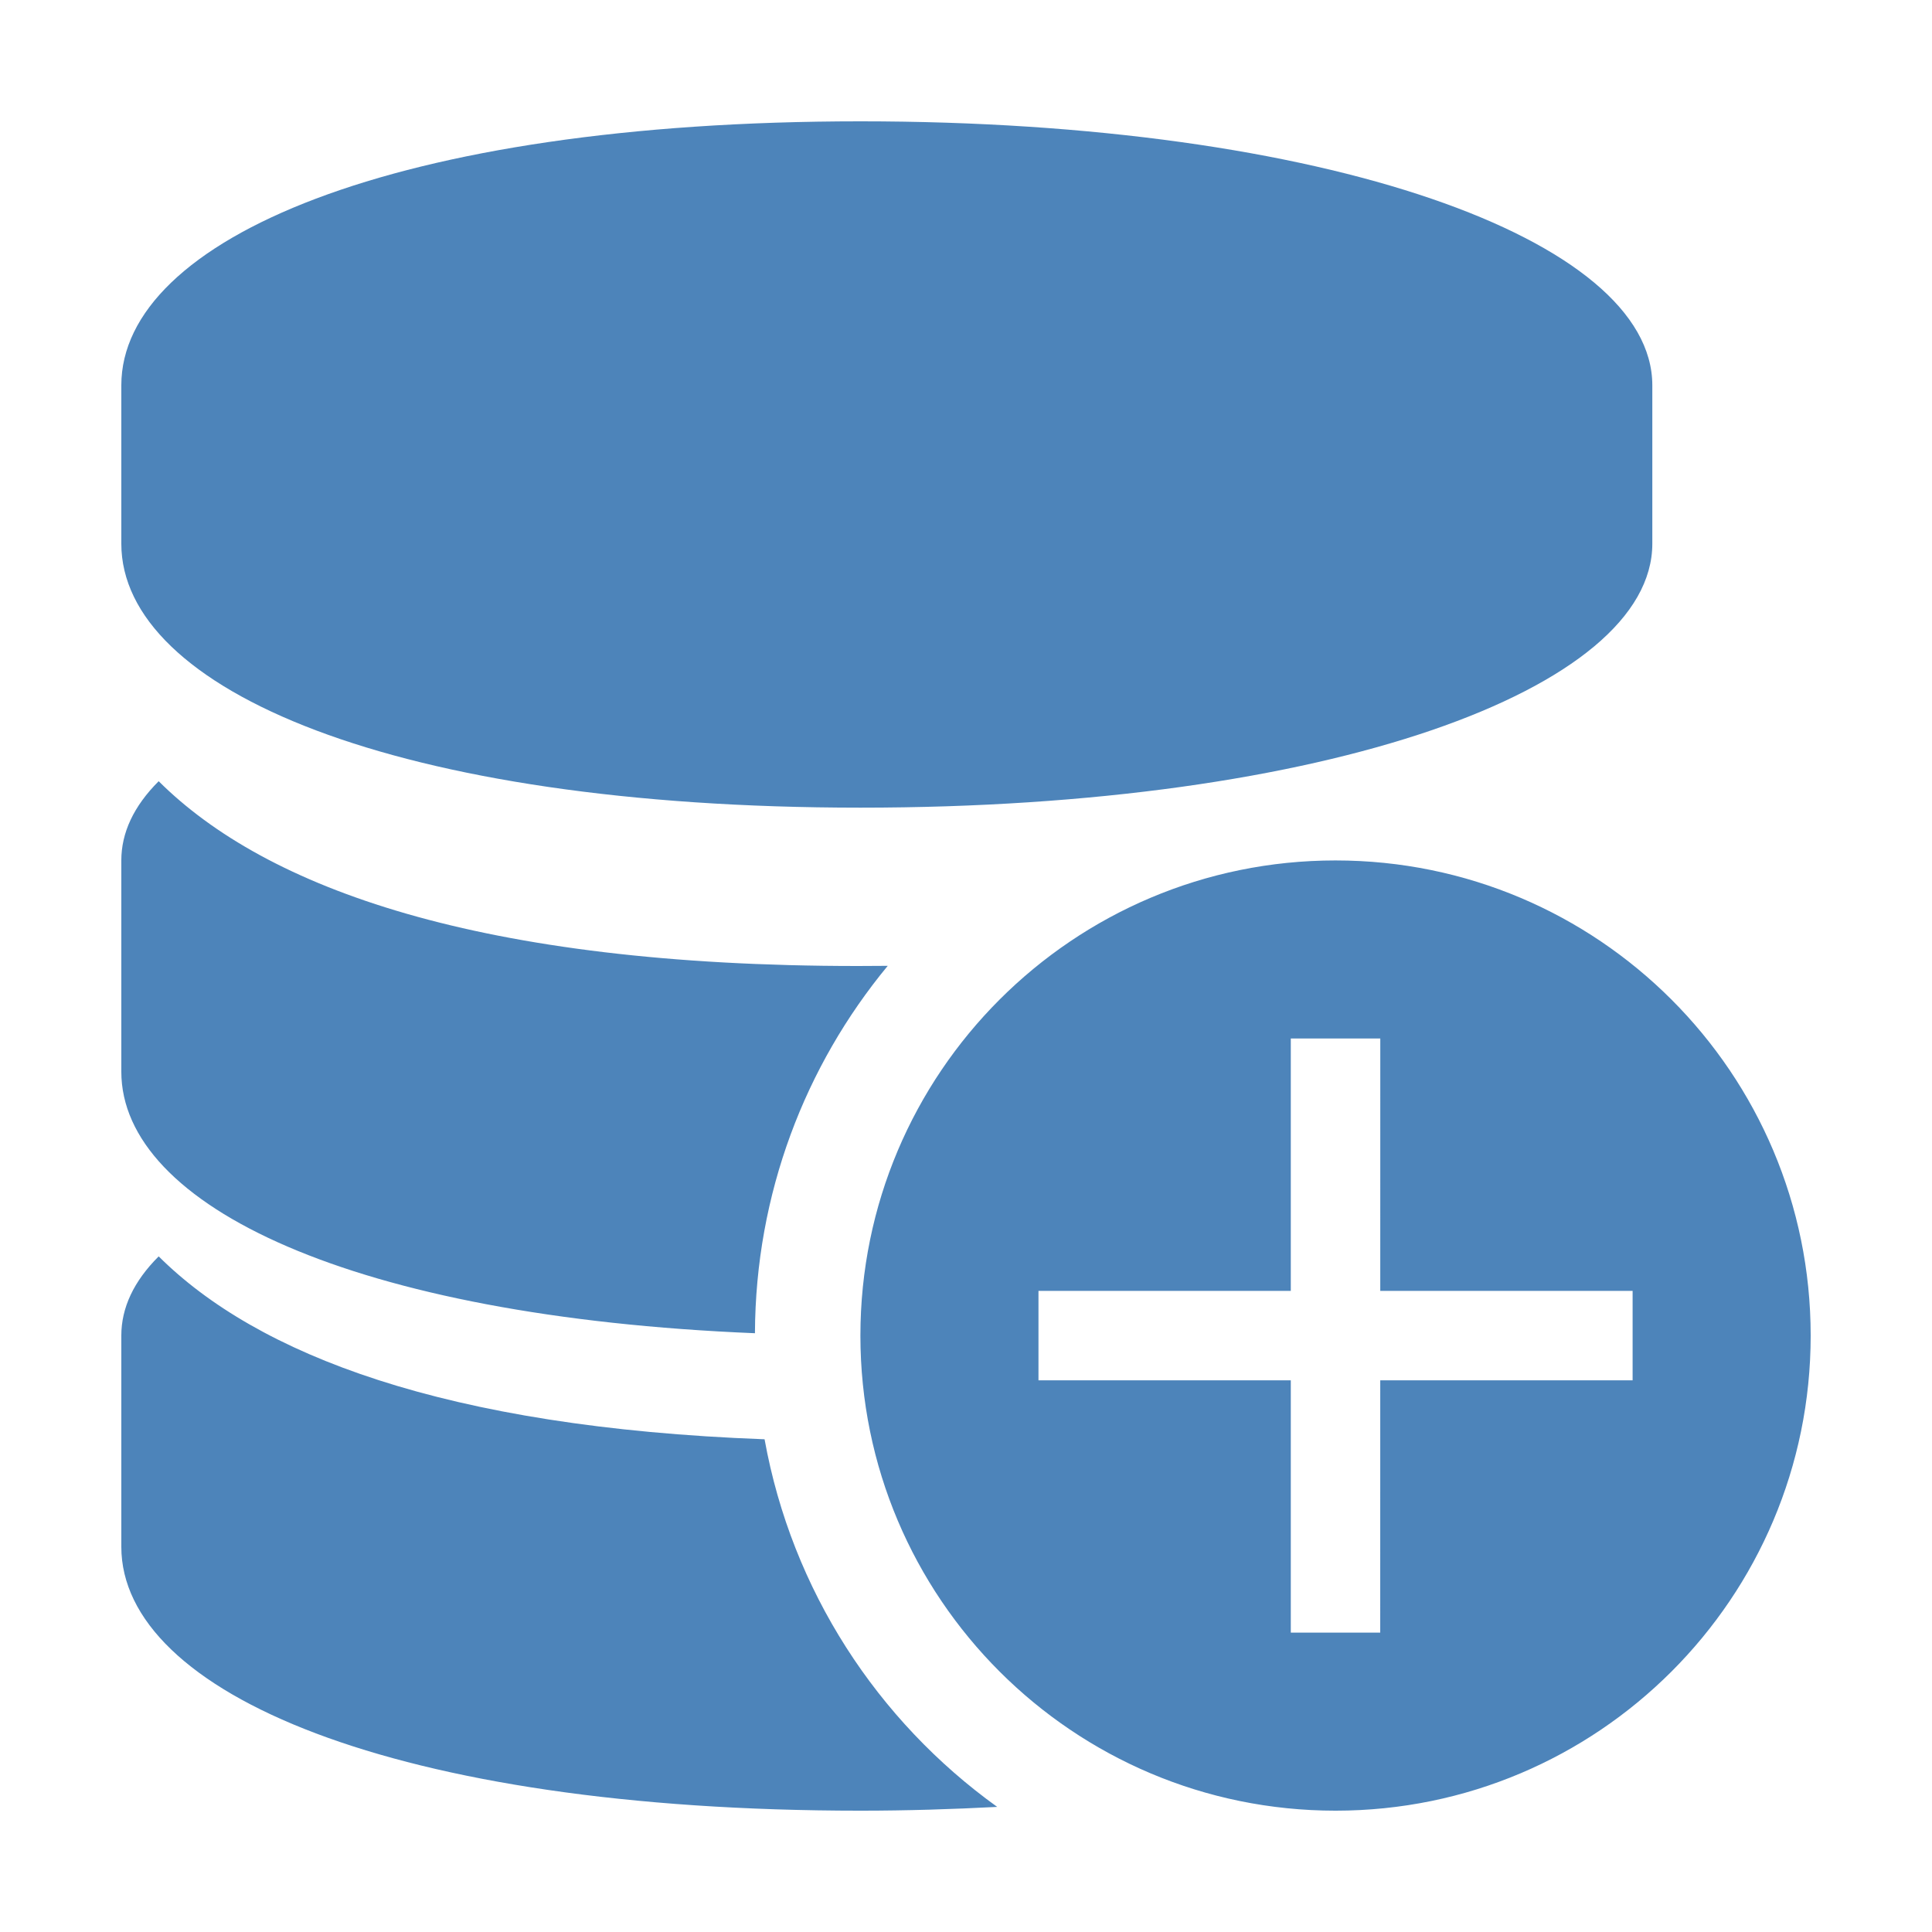 <?xml version="1.0" standalone="no"?><!DOCTYPE svg PUBLIC "-//W3C//DTD SVG 1.1//EN" "http://www.w3.org/Graphics/SVG/1.1/DTD/svg11.dtd"><svg t="1568886863639" class="icon" viewBox="0 0 1024 1024" version="1.1" xmlns="http://www.w3.org/2000/svg" p-id="1493" xmlns:xlink="http://www.w3.org/1999/xlink" width="32" height="32"><defs><style type="text/css"></style></defs><path d="M456.032 428.076c247.27 0 419.731-62.662 419.731-139.924v-83.925c0-77.253-172.462-139.923-419.731-139.923-247.268 0-391.73 62.67-391.73 139.923v83.925c0.001 77.262 144.463 139.924 391.73 139.924zM405.239 762.847c-169.815-6.302-269-45.057-321.136-96.94-13.304 13.261-19.8 27.348-19.8 41.993v111.925c0 77.254 144.462 139.872 391.73 139.872 24.745 0 48.844-0.774 72.51-2.002-63.525-45.668-108.852-114.799-123.304-194.848zM400.136 706.637c0.297-73.97 26.625-141.805 70.385-194.724-5.312 0.026-10.43 0.087-15.898 0.087-200.462 0-313.492-41.166-370.521-97.942-13.304 13.287-19.8 27.366-19.8 41.993v111.932c0.001 71.178 122.975 129.895 335.834 138.654zM707.865 456.05c-139.081 0-251.833 112.743-251.833 251.849 0 139.071 112.752 251.797 251.833 251.797 139.08 0 251.83-112.725 251.83-251.797 0-139.106-112.75-251.848-251.83-251.848z m157.451 275.54H731.561l-0.014 133.743h-47.4V731.59H550.413v-47.406l133.734 0.004V550.43h47.435l-0.015 133.757 133.75 0.004v47.398z" p-id="1494" fill="#4d84ba"></path></svg>